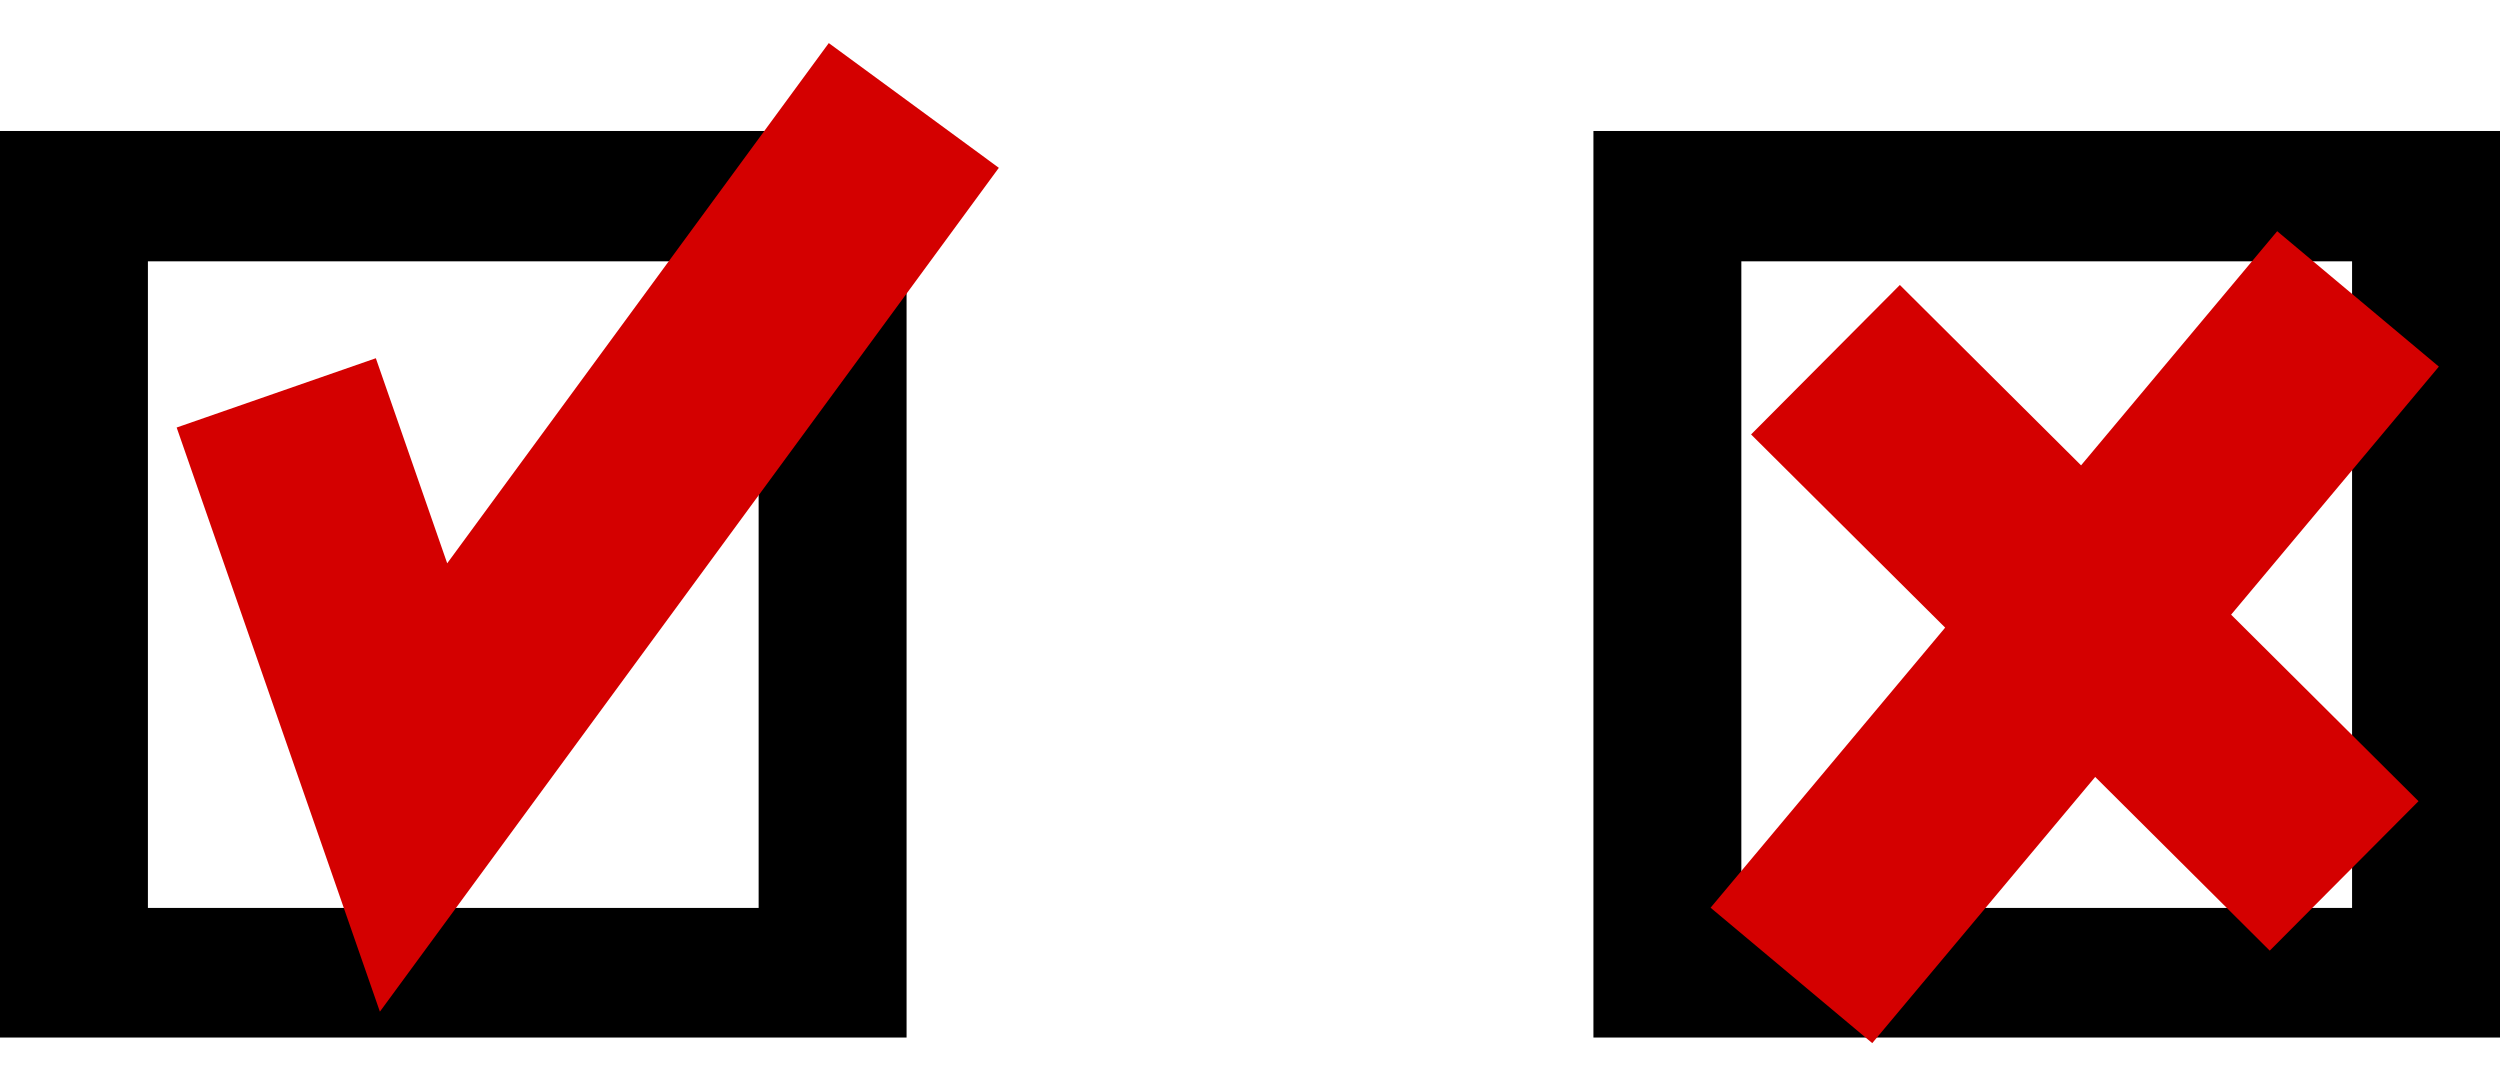 <?xml version="1.0" encoding="UTF-8" standalone="no"?>
<!-- Created with Inkscape (http://www.inkscape.org/) -->
<svg xmlns:dc="http://purl.org/dc/elements/1.1/" xmlns:cc="http://web.resource.org/cc/" xmlns:rdf="http://www.w3.org/1999/02/22-rdf-syntax-ns#" xmlns:svg="http://www.w3.org/2000/svg" xmlns="http://www.w3.org/2000/svg" xmlns:sodipodi="http://sodipodi.sourceforge.net/DTD/sodipodi-0.dtd" xmlns:inkscape="http://www.inkscape.org/namespaces/inkscape" version="1.0" width="106.688" height="46.126" id="svg2" sodipodi:version="0.32" inkscape:version="0.45.1" sodipodi:docname="check.svg" sodipodi:docbase="/home/sergey/pix/shared" inkscape:output_extension="org.inkscape.output.svg.inkscape" inkscape:export-filename="/home/sergey/pix/shared/check.png" inkscape:export-xdpi="90" inkscape:export-ydpi="90">
  <sodipodi:namedview inkscape:window-height="621" inkscape:window-width="948" inkscape:pageshadow="2" inkscape:pageopacity="0.0" guidetolerance="10.0" gridtolerance="10.0" objecttolerance="10.0" borderopacity="1.0" bordercolor="#666666" pagecolor="#ffffff" id="base" inkscape:zoom="4.2395833" inkscape:cx="29.780401" inkscape:cy="17.464263" inkscape:window-x="0" inkscape:window-y="25" inkscape:current-layer="svg2"/>
  <defs id="defs4"/>
  <g id="layer1" transform="translate(-4.25,1.121)">
    <path d="M 4.25,4.469 L 4.25,43.156 L 42.938,43.156 L 42.938,4.469 L 4.25,4.469 z M 10.562,10.031 L 36.625,10.031 L 36.625,37.625 L 10.562,37.625 L 10.562,10.031 z " style="fill:#000000;fill-opacity:1;fill-rule:nonzero;stroke:none;stroke-width:0.5;stroke-linejoin:miter;stroke-miterlimit:4;stroke-dasharray:none;stroke-opacity:1" id="rect2160"/>
    <path d="M 16.039,15.645 L 21.898,32.485 L 43.247,3.379" style="fill:none;fill-opacity:1;fill-rule:evenodd;stroke:#d40000;stroke-width:9;stroke-linecap:butt;stroke-linejoin:miter;stroke-miterlimit:4;stroke-dasharray:none;stroke-opacity:1" id="path2170"/>
  </g>
  <g id="g2159" transform="translate(63.75,1.121)">
    <path id="path2161" style="fill:#000000;fill-opacity:1;fill-rule:nonzero;stroke:none;stroke-width:0.5;stroke-linejoin:miter;stroke-miterlimit:4;stroke-dasharray:none;stroke-opacity:1" d="M 4.25,4.469 L 4.25,43.156 L 42.938,43.156 L 42.938,4.469 L 4.25,4.469 z M 10.562,10.031 L 36.625,10.031 L 36.625,37.625 L 10.562,37.625 L 10.562,10.031 z "/>
    <path id="path2163" style="fill:none;fill-opacity:1;fill-rule:evenodd;stroke:#d40000;stroke-width:9;stroke-linecap:butt;stroke-linejoin:miter;stroke-miterlimit:4;stroke-dasharray:none;stroke-opacity:1" d="M 12.699,40.505 L 36.879,11.635 M 14.152,14.23 L 36.286,36.259" sodipodi:nodetypes="cccc"/>
  </g>
</svg>
